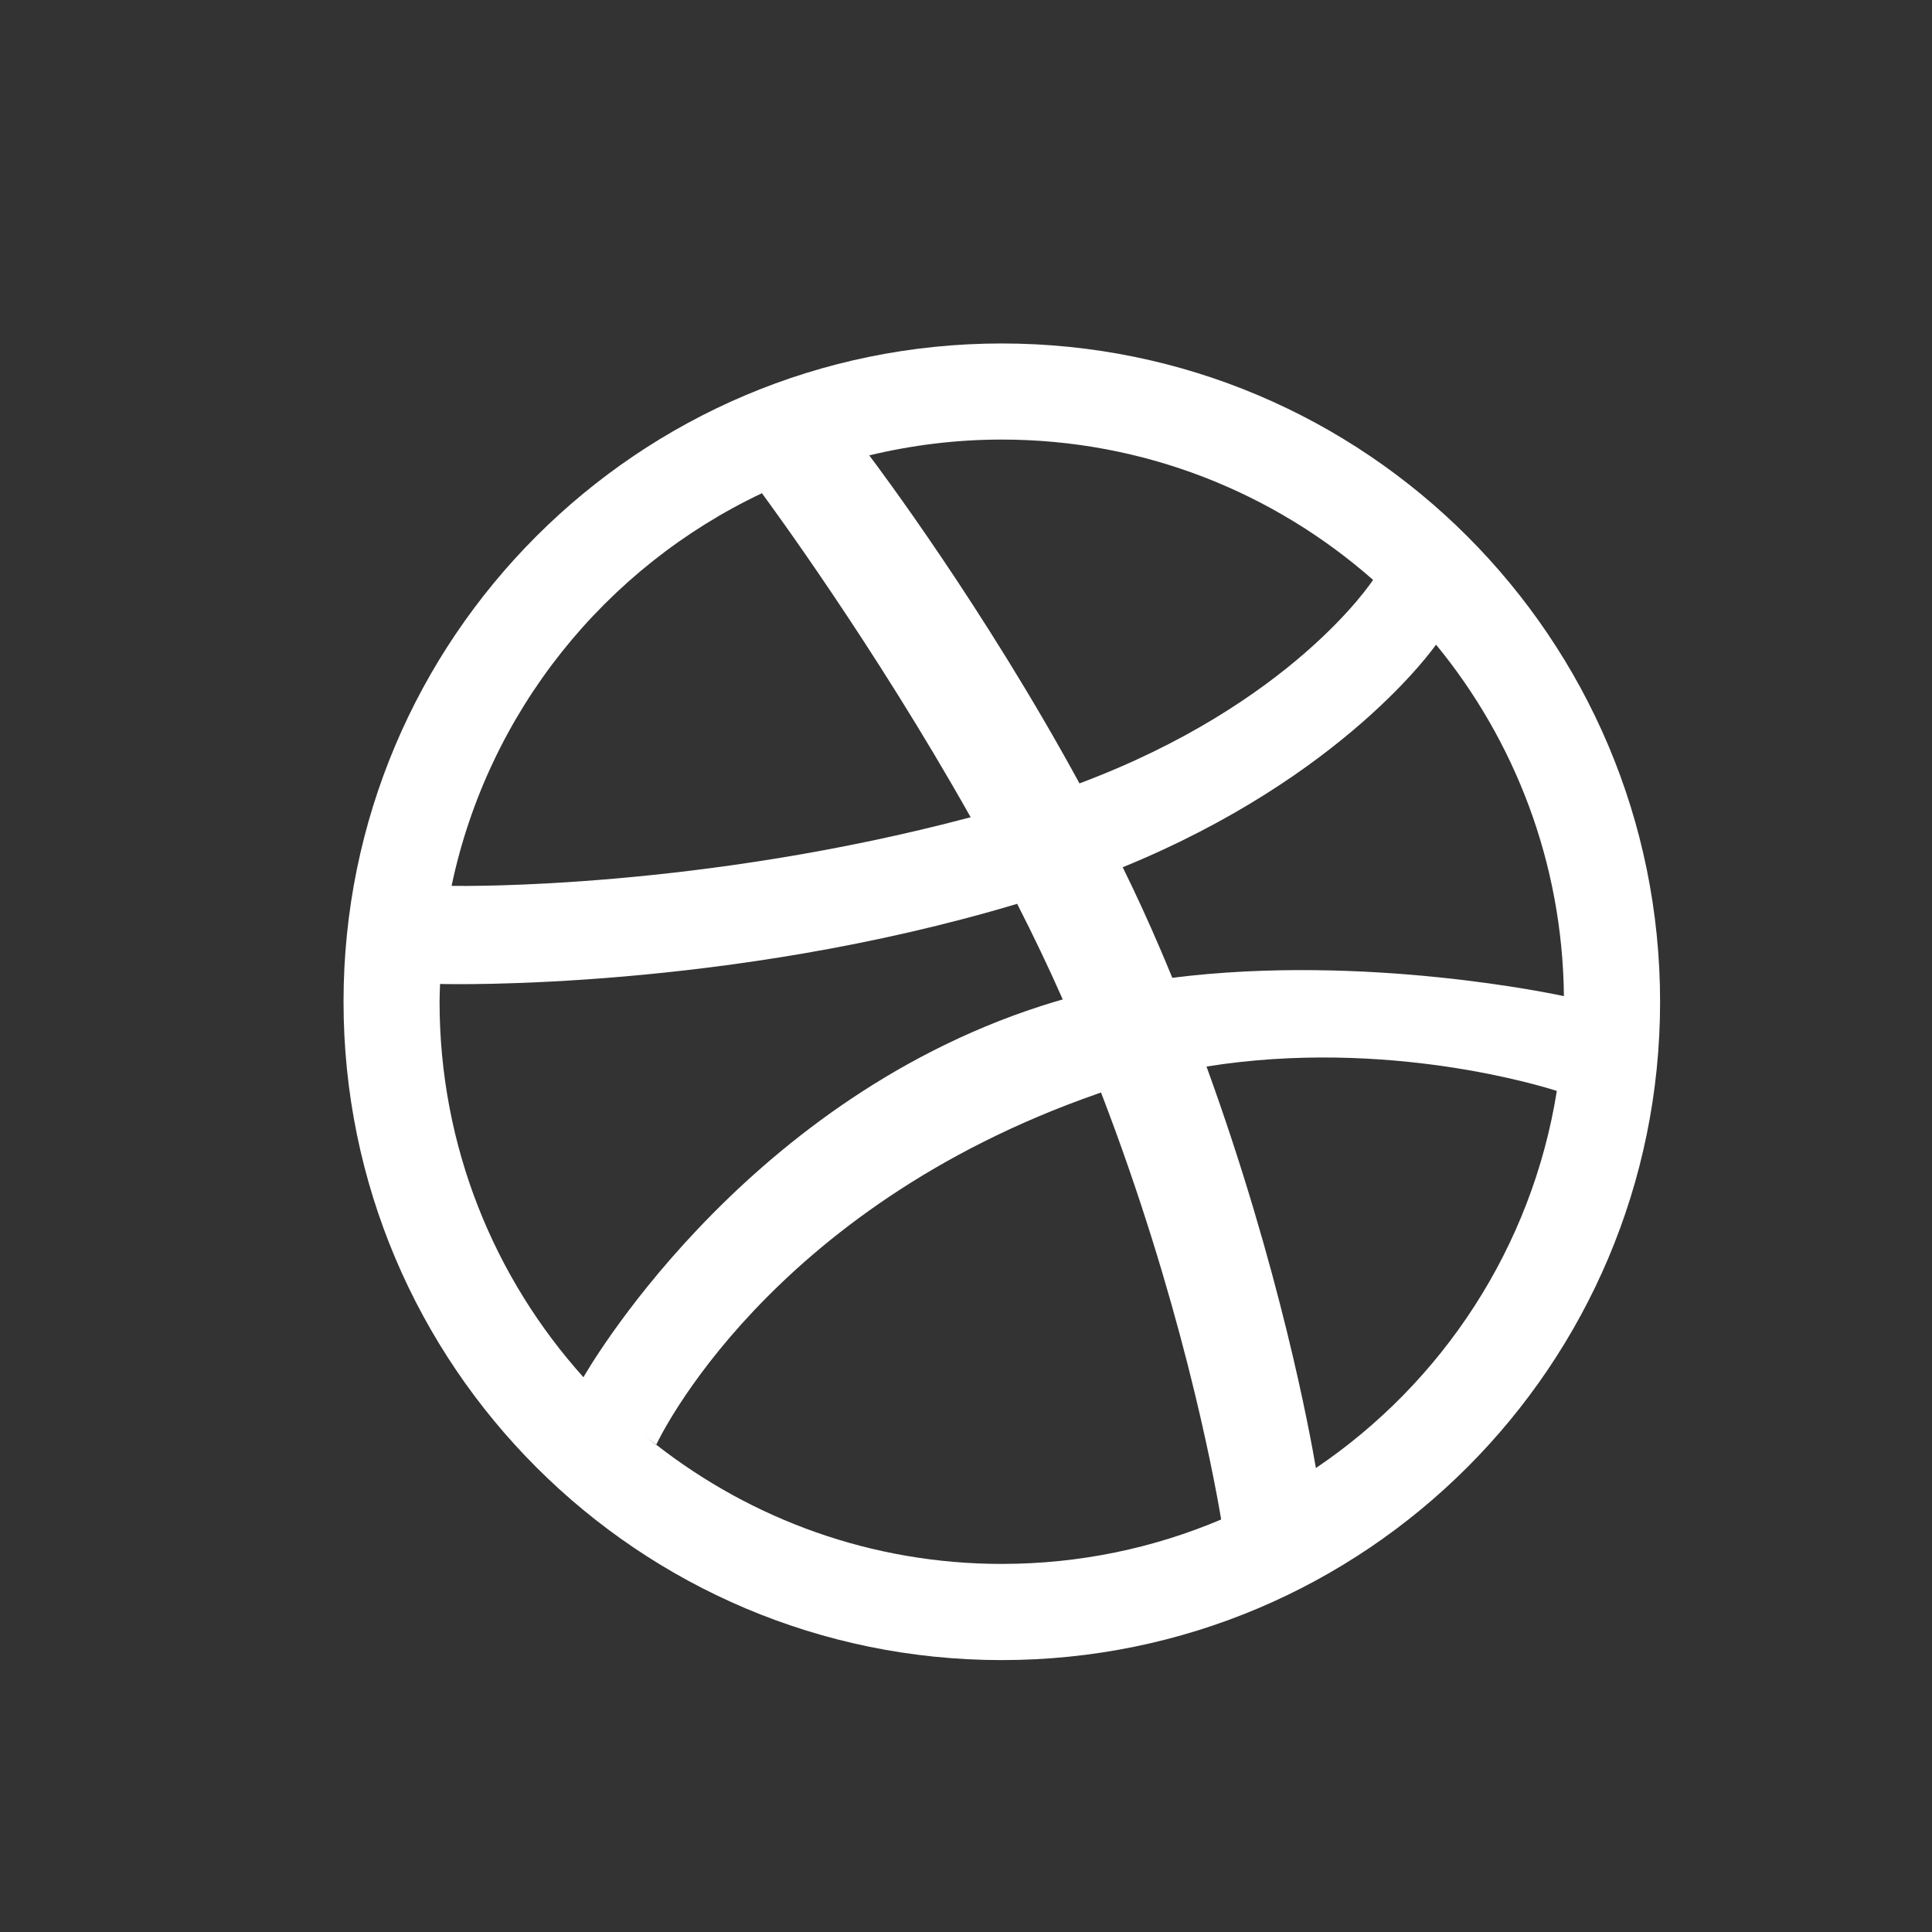 <?xml version="1.0" encoding="UTF-8" standalone="no"?>
<svg width="27px" height="27px" viewBox="0 0 27 27" version="1.1" xmlns="http://www.w3.org/2000/svg" xmlns:xlink="http://www.w3.org/1999/xlink" xmlns:sketch="http://www.bohemiancoding.com/sketch/ns">
    <rect x="0" y="0" width="27" height="27" fill="#333333" stroke="none"/>
    <!-- Generator: Sketch 3.3.3 (12081) - http://www.bohemiancoding.com/sketch -->
    <title>dribbble-icon</title>
    <desc>Created with Sketch.</desc>
    <defs></defs>
    <g id="Page-1" stroke="none" stroke-width="1" fill="none" fill-rule="evenodd" sketch:type="MSPage">
        <g id="dribbble-icon" sketch:type="MSArtboardGroup" fill="#FFFFFF">
            <g id="dribbble" sketch:type="MSLayerGroup" transform="translate(4, 4)">
                <path d="M9.565,7.421 C8.207,5.007 6.754,3.038 6.648,2.893 C4.457,3.929 2.822,5.948 2.311,8.38 C2.517,8.384 5.793,8.423 9.565,7.421 L9.565,7.421 Z M10.543,10.061 C10.645,10.028 10.749,9.997 10.852,9.967 C10.655,9.52 10.44,9.072 10.215,8.631 C6.169,9.843 2.287,9.755 2.15,9.751 C2.147,9.835 2.143,9.917 2.143,10.001 C2.143,12.02 2.906,13.862 4.159,15.253 L4.154,15.247 C4.154,15.247 6.304,11.433 10.543,10.061 L10.543,10.061 Z M5.171,16.194 L5.171,16.19 C5.113,16.145 5.051,16.104 4.993,16.055 C5.099,16.14 5.171,16.194 5.171,16.194 L5.171,16.194 Z M8.118,2.372 C8.111,2.374 8.103,2.376 8.103,2.376 C8.109,2.374 8.117,2.374 8.117,2.374 L8.118,2.372 L8.118,2.372 Z M15.189,4.104 C13.805,2.886 11.99,2.143 10,2.143 C9.361,2.143 8.742,2.221 8.148,2.364 C8.268,2.524 9.743,4.483 11.086,6.948 C14.048,5.839 15.167,4.136 15.189,4.104 L15.189,4.104 Z M10,19.2 C4.92,19.2 0.801,15.081 0.801,10.001 C0.8,4.919 4.919,0.8 10,0.8 C15.082,0.8 19.2,4.919 19.2,10.001 C19.2,15.081 15.082,19.2 10,19.2 L10,19.2 Z M11.336,11.286 C6.725,12.893 5.202,16.124 5.171,16.19 C6.505,17.231 8.177,17.856 9.999,17.856 C11.087,17.856 12.124,17.635 13.066,17.235 C12.95,16.546 12.493,14.139 11.387,11.268 C11.371,11.274 11.354,11.28 11.336,11.286 L11.336,11.286 Z M11.69,8.12 C11.874,8.493 12.048,8.874 12.213,9.259 C12.272,9.394 12.327,9.531 12.383,9.665 C15.096,9.323 17.768,9.903 17.856,9.921 C17.837,8.058 17.17,6.349 16.069,5.009 C16.051,5.032 14.79,6.852 11.69,8.12 L11.69,8.12 Z M12.861,10.905 C13.892,13.741 14.31,16.047 14.39,16.516 C16.154,15.325 17.408,13.436 17.757,11.246 C17.601,11.196 15.401,10.499 12.861,10.905 L12.861,10.905 Z" id="Shape" sketch:type="MSShapeGroup"></path>
            </g>
        </g>
    </g>
</svg>